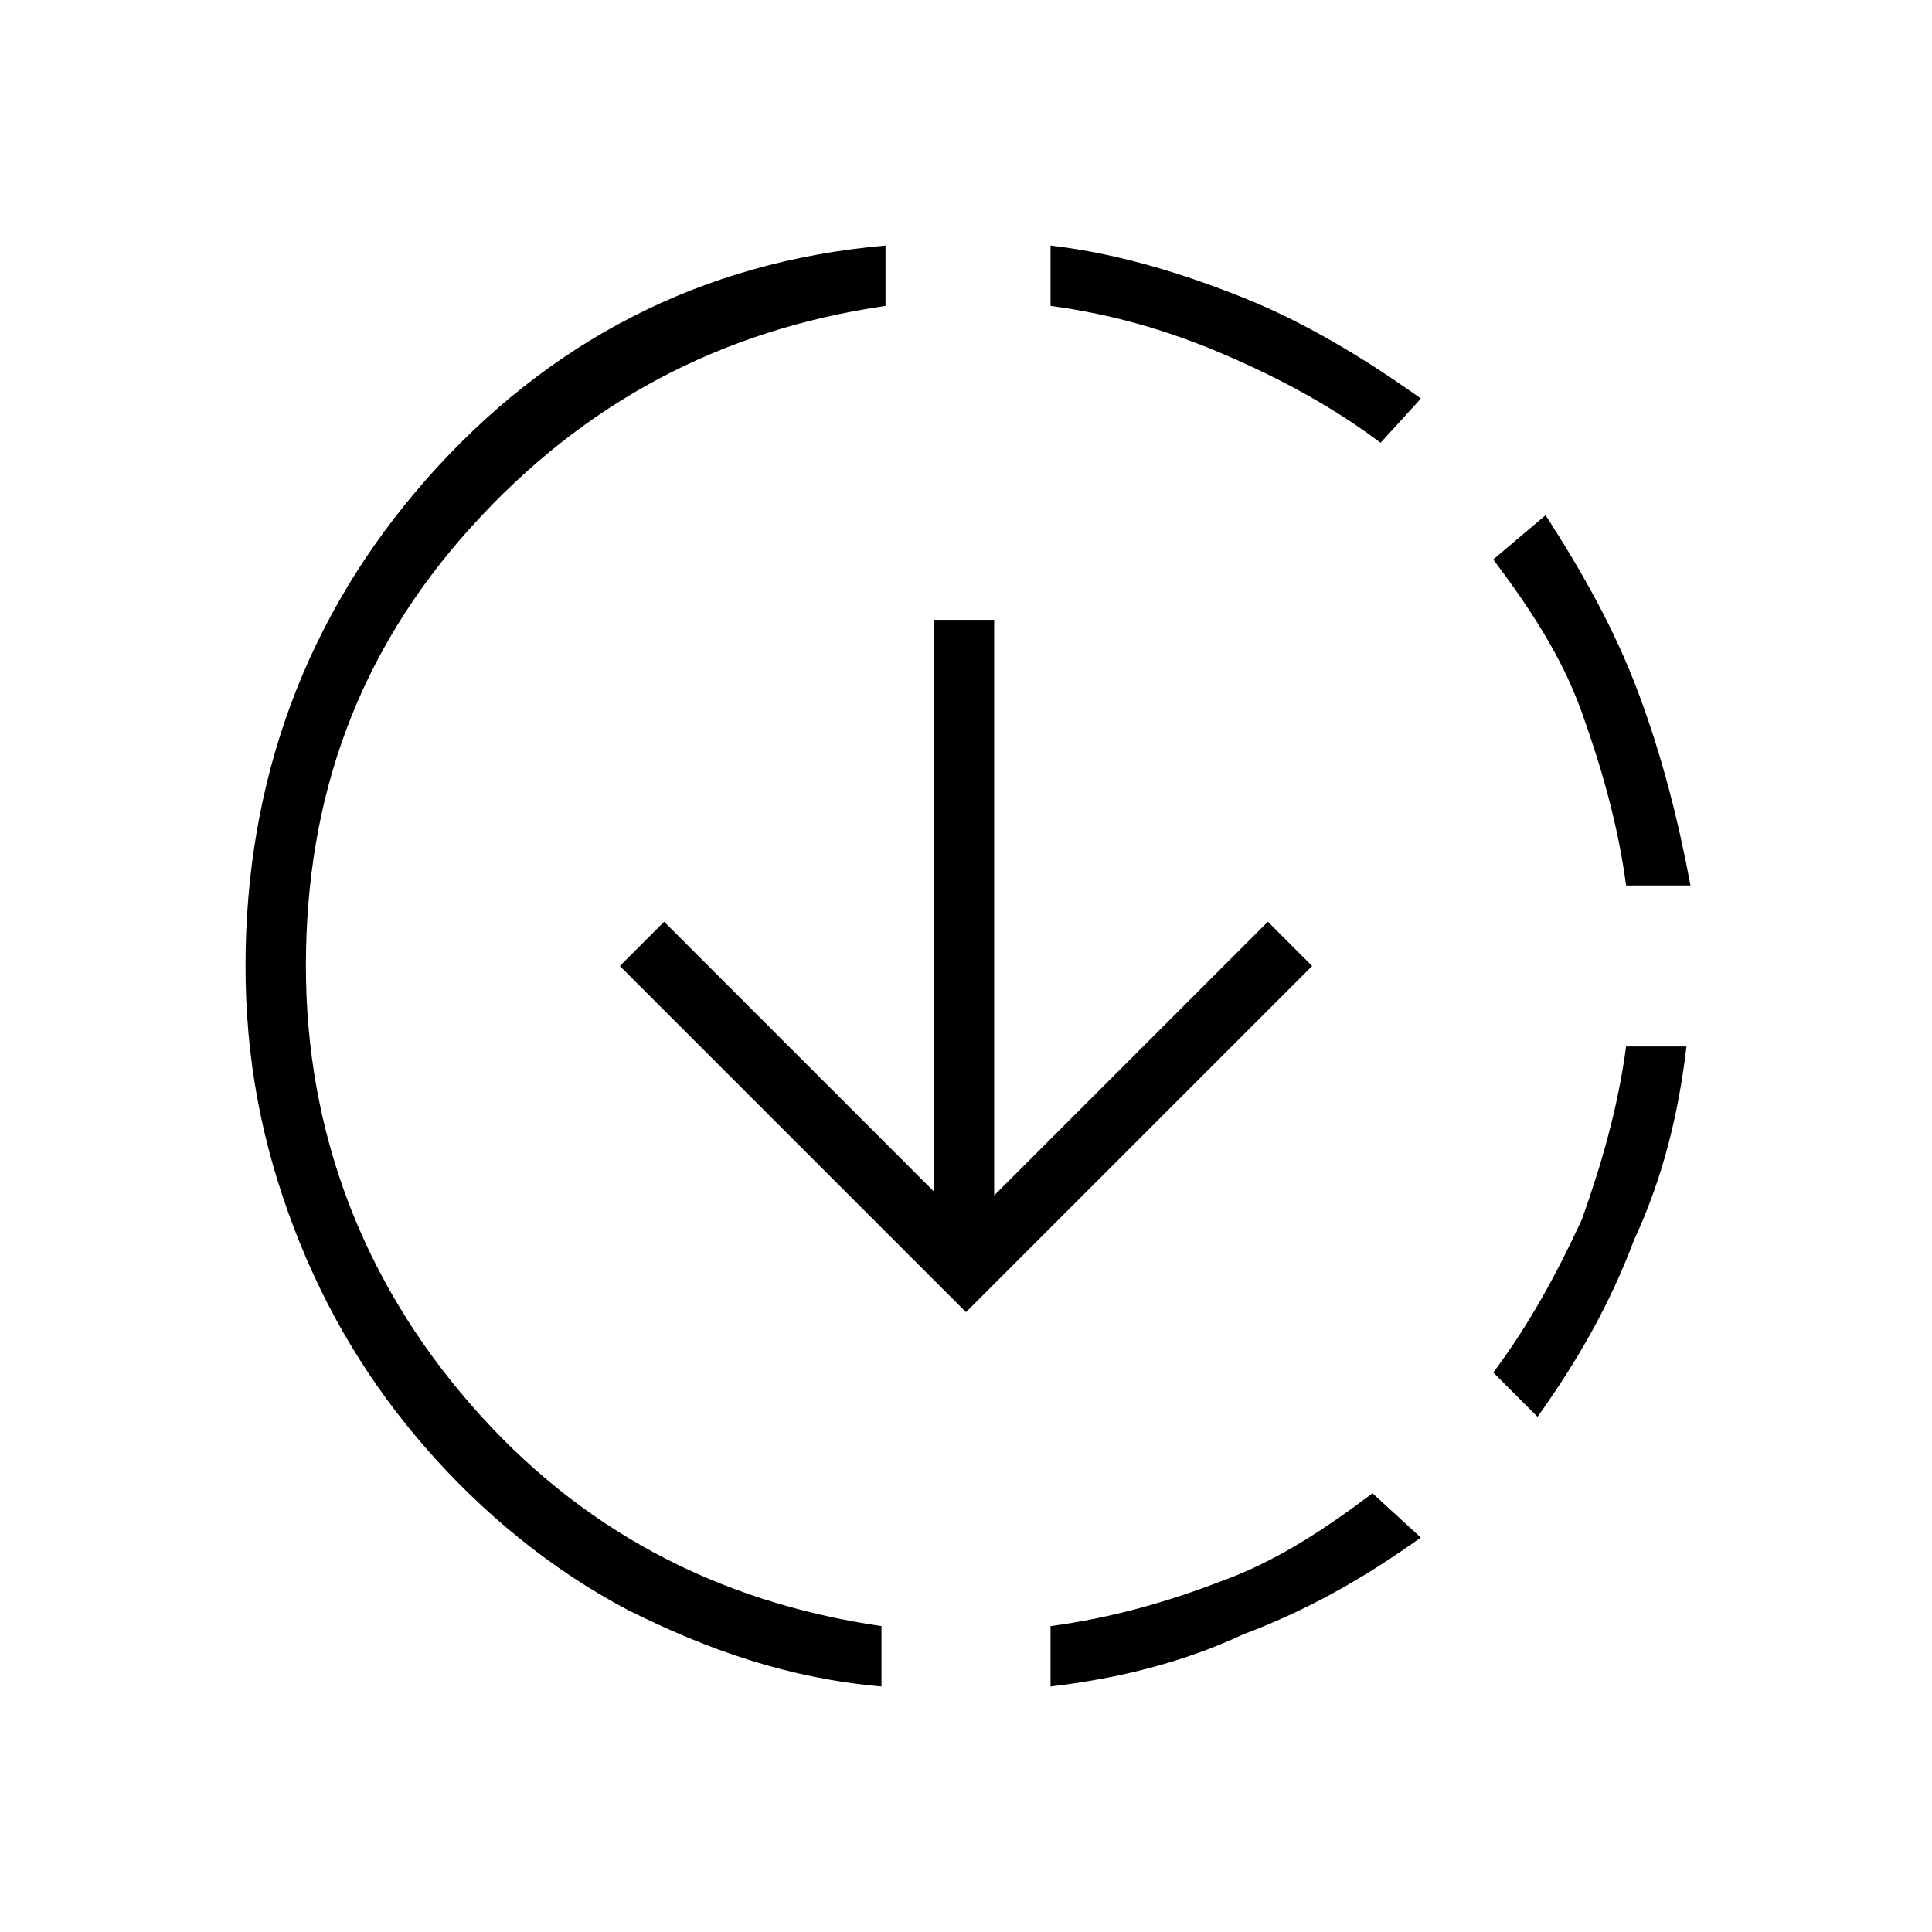 <?xml version="1.0" encoding="utf-8"?>
<!-- Generator: Adobe Illustrator 26.3.1, SVG Export Plug-In . SVG Version: 6.00 Build 0)  -->
<svg version="1.1" id="Слой_1" xmlns="http://www.w3.org/2000/svg" xmlns:xlink="http://www.w3.org/1999/xlink" x="0px" y="0px"
	 viewBox="0 0 48 48" style="enable-background:new 0 0 48 48;" xml:space="preserve">
<path d="M21.9,41.9c-2.3-0.2-4.3-0.9-6.3-1.9c-1.9-1-3.6-2.4-5-4s-2.5-3.4-3.3-5.5S6.1,26.3,6.1,24c0-4.6,1.5-8.7,4.5-12.1
	S17.4,6.5,22,6.1v1.5c-4.1,0.6-7.5,2.4-10.3,5.5S7.6,19.8,7.6,24c0,4.1,1.4,7.8,4.1,10.9c2.7,3.1,6.1,4.9,10.2,5.5V41.9z M24,32.6
	L15.4,24l1.1-1.1l6.7,6.7V15.4h1.5v14.3l6.8-6.8l1.1,1.1L24,32.6z M26.1,41.9v-1.5c1.5-0.2,2.9-0.6,4.2-1.1c1.4-0.5,2.6-1.3,3.8-2.2
	l1.2,1.1c-1.4,1-2.8,1.8-4.4,2.4C29.4,41.3,27.8,41.7,26.1,41.9z M34.3,11c-1.2-0.9-2.5-1.6-3.9-2.2c-1.4-0.6-2.8-1-4.3-1.2V6.1
	c1.7,0.2,3.3,0.7,4.8,1.3s3,1.5,4.4,2.5C35.4,9.8,34.3,11,34.3,11z M38.2,35.2l-1.1-1.1c0.9-1.2,1.6-2.5,2.2-3.8
	c0.5-1.4,0.9-2.8,1.1-4.3h1.5c-0.2,1.7-0.6,3.3-1.3,4.8C40,32.4,39.2,33.8,38.2,35.2z M40.4,22c-0.2-1.5-0.6-2.9-1.1-4.3
	s-1.3-2.6-2.2-3.8l1.3-1.1c0.9,1.4,1.7,2.8,2.3,4.4s1,3.2,1.3,4.8C41.9,22,40.4,22,40.4,22z"/>
</svg>

